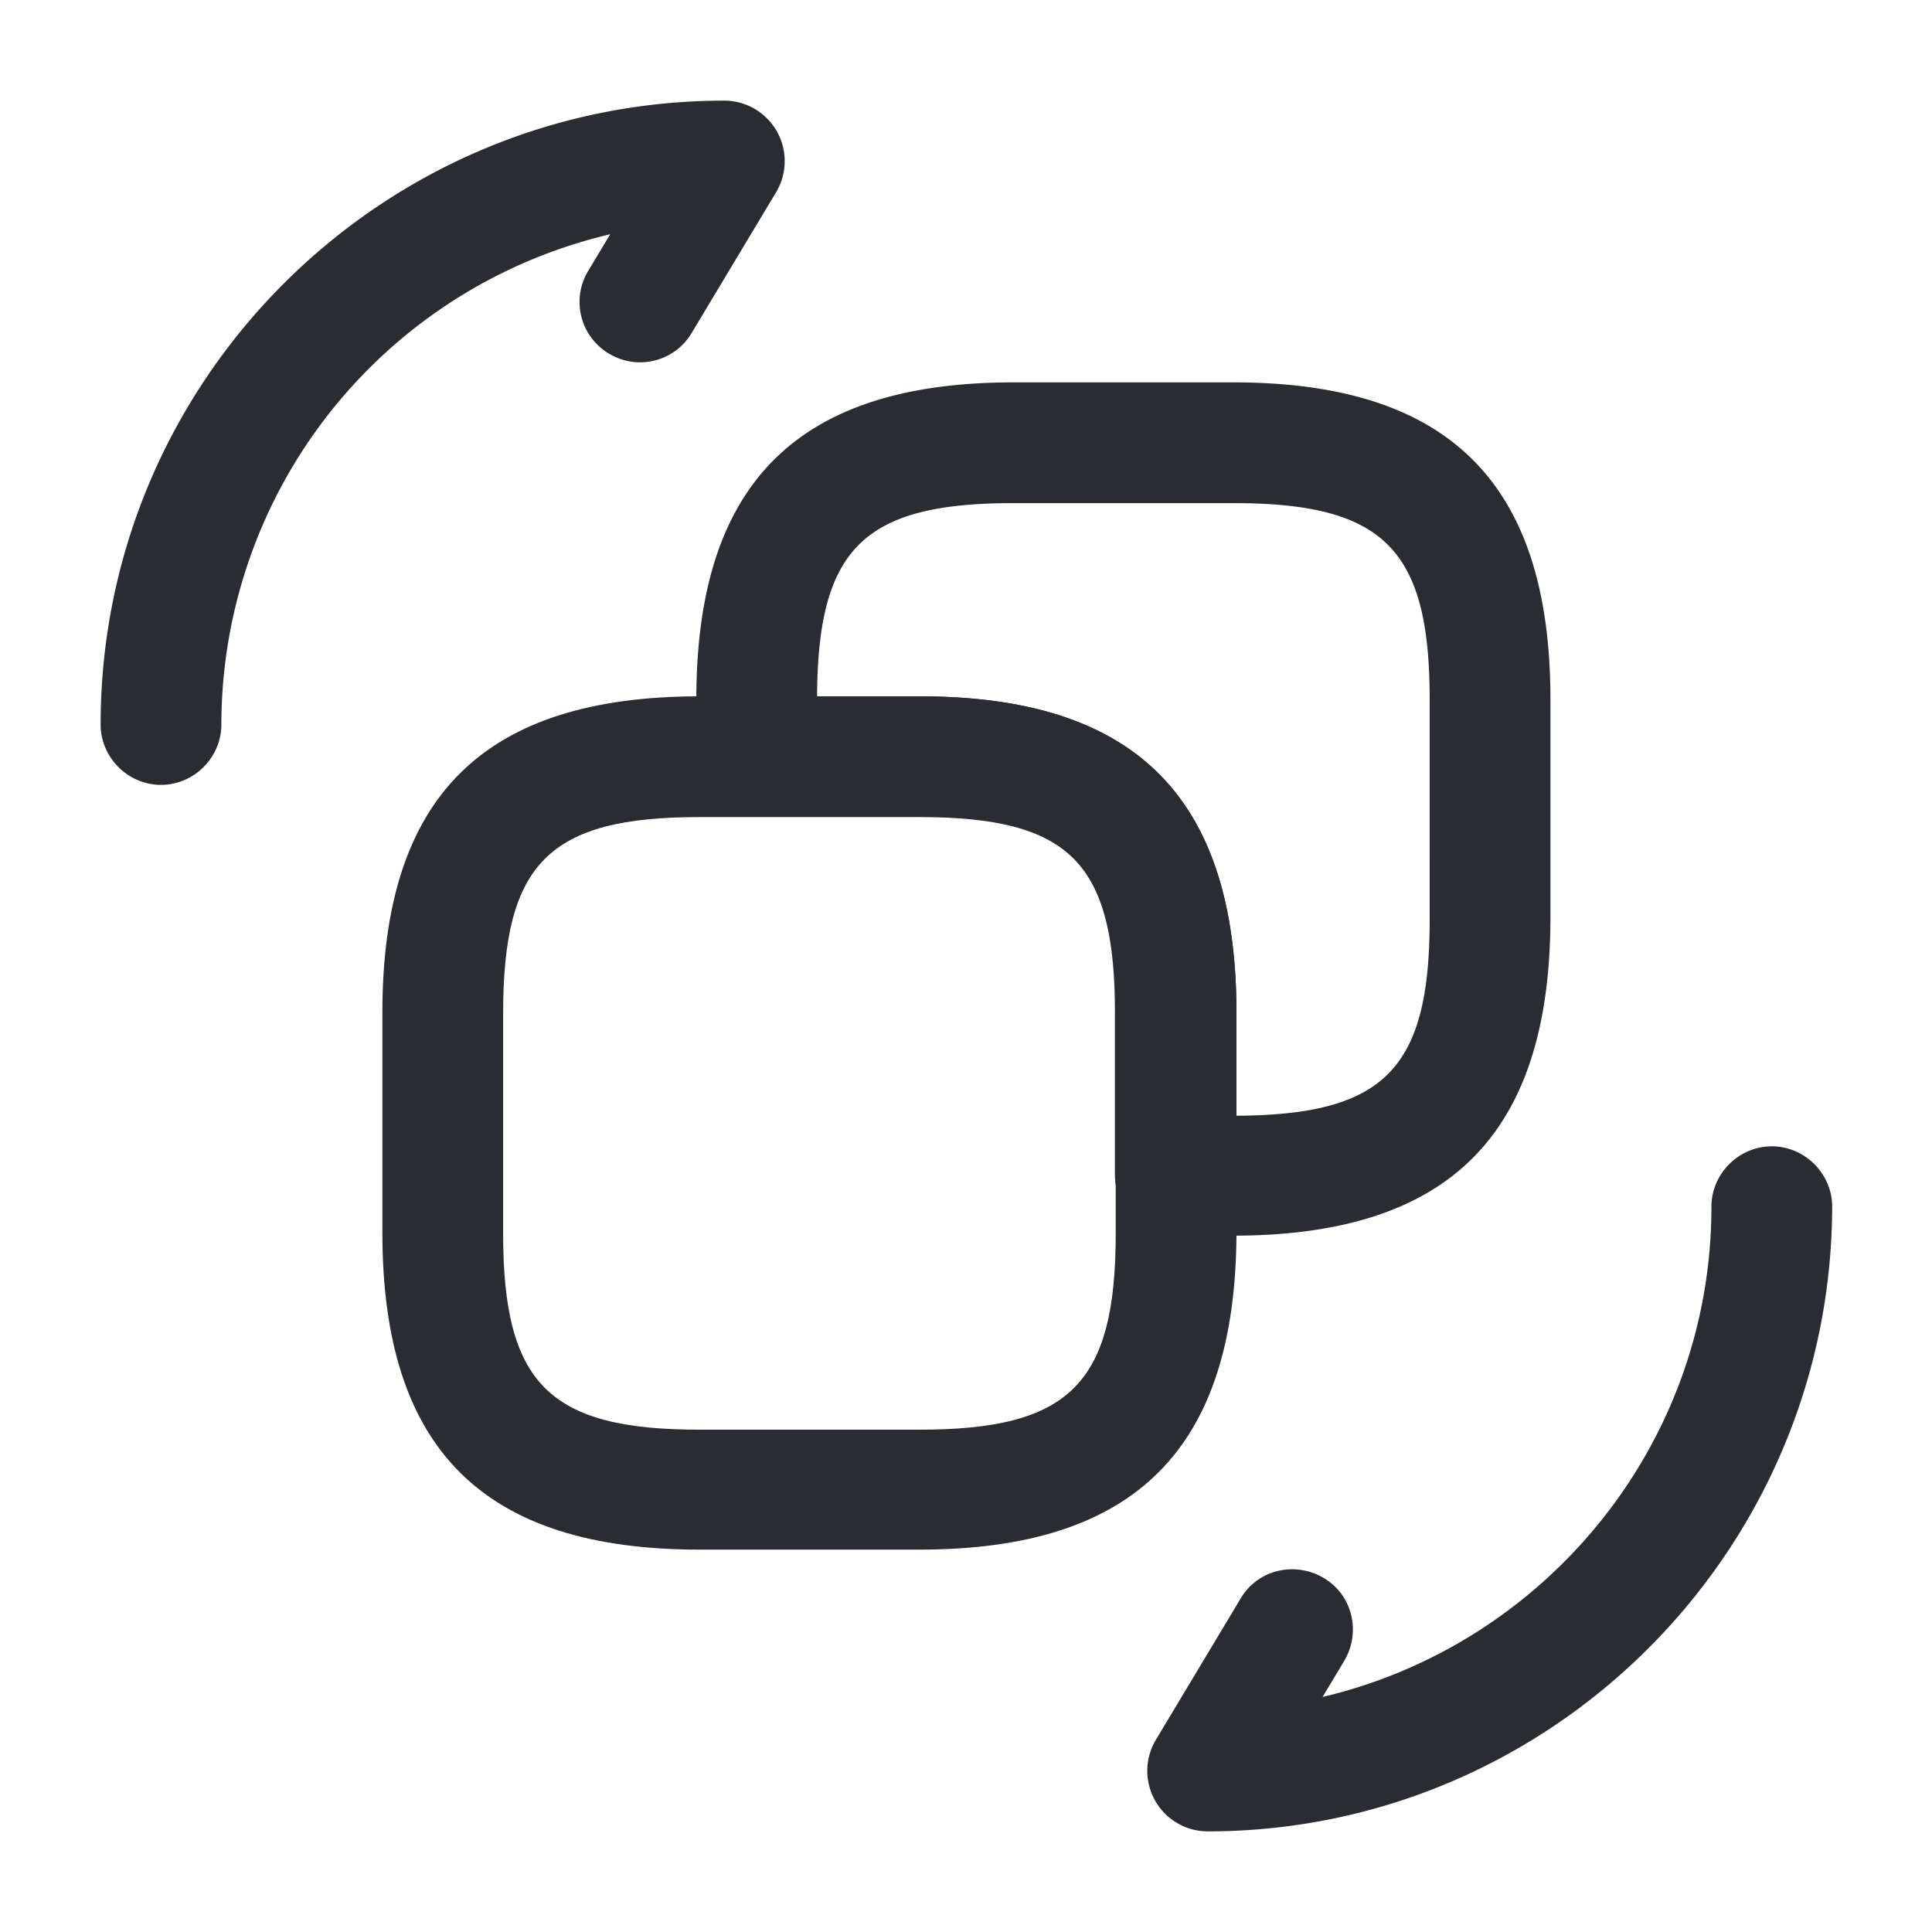 <svg xmlns="http://www.w3.org/2000/svg" fill="none" viewBox="0 0 24 24"><path fill="#292D32" d="M11.42 19.25H8.69C6 19.25 4.75 18 4.75 15.31v-2.73C4.75 9.9 6 8.65 8.69 8.65h2.73c2.68 0 3.94 1.25 3.94 3.94v2.73c-.01 2.68-1.26 3.93-3.94 3.93m-2.73-9.1c-1.87 0-2.44.57-2.44 2.44v2.73c0 1.87.57 2.44 2.44 2.44h2.73c1.87 0 2.44-.57 2.44-2.44v-2.73c0-1.87-.57-2.44-2.44-2.44z"/><path fill="#292D32" d="M15.31 15.35h-.71c-.41 0-.75-.34-.75-.75v-2.02c0-1.87-.57-2.44-2.44-2.44H9.4c-.41 0-.75-.34-.75-.75v-.7c0-2.68 1.25-3.94 3.94-3.94h2.73c2.68 0 3.94 1.25 3.94 3.94v2.73c-.01 2.68-1.26 3.93-3.95 3.93m-5.16-6.7h1.27c2.68 0 3.94 1.25 3.94 3.94v1.27c1.84-.01 2.4-.58 2.4-2.44V8.69c0-1.87-.57-2.44-2.44-2.44h-2.73c-1.86 0-2.43.56-2.44 2.4M15 22.75a.752.752 0 0 1-.64-1.14l1.05-1.75c.21-.36.67-.47 1.03-.26s.47.67.26 1.03l-.27.45c2.76-.65 4.83-3.13 4.83-6.09 0-.41.34-.75.75-.75s.75.34.75.75c-.01 4.28-3.49 7.76-7.76 7.76m-13-13c-.41 0-.75-.34-.75-.75 0-4.27 3.48-7.75 7.75-7.75a.752.752 0 0 1 .64 1.14L8.59 4.14c-.21.35-.67.47-1.03.25a.746.746 0 0 1-.25-1.03l.27-.45A6.26 6.26 0 0 0 2.75 9c0 .41-.34.75-.75.75"/></svg>